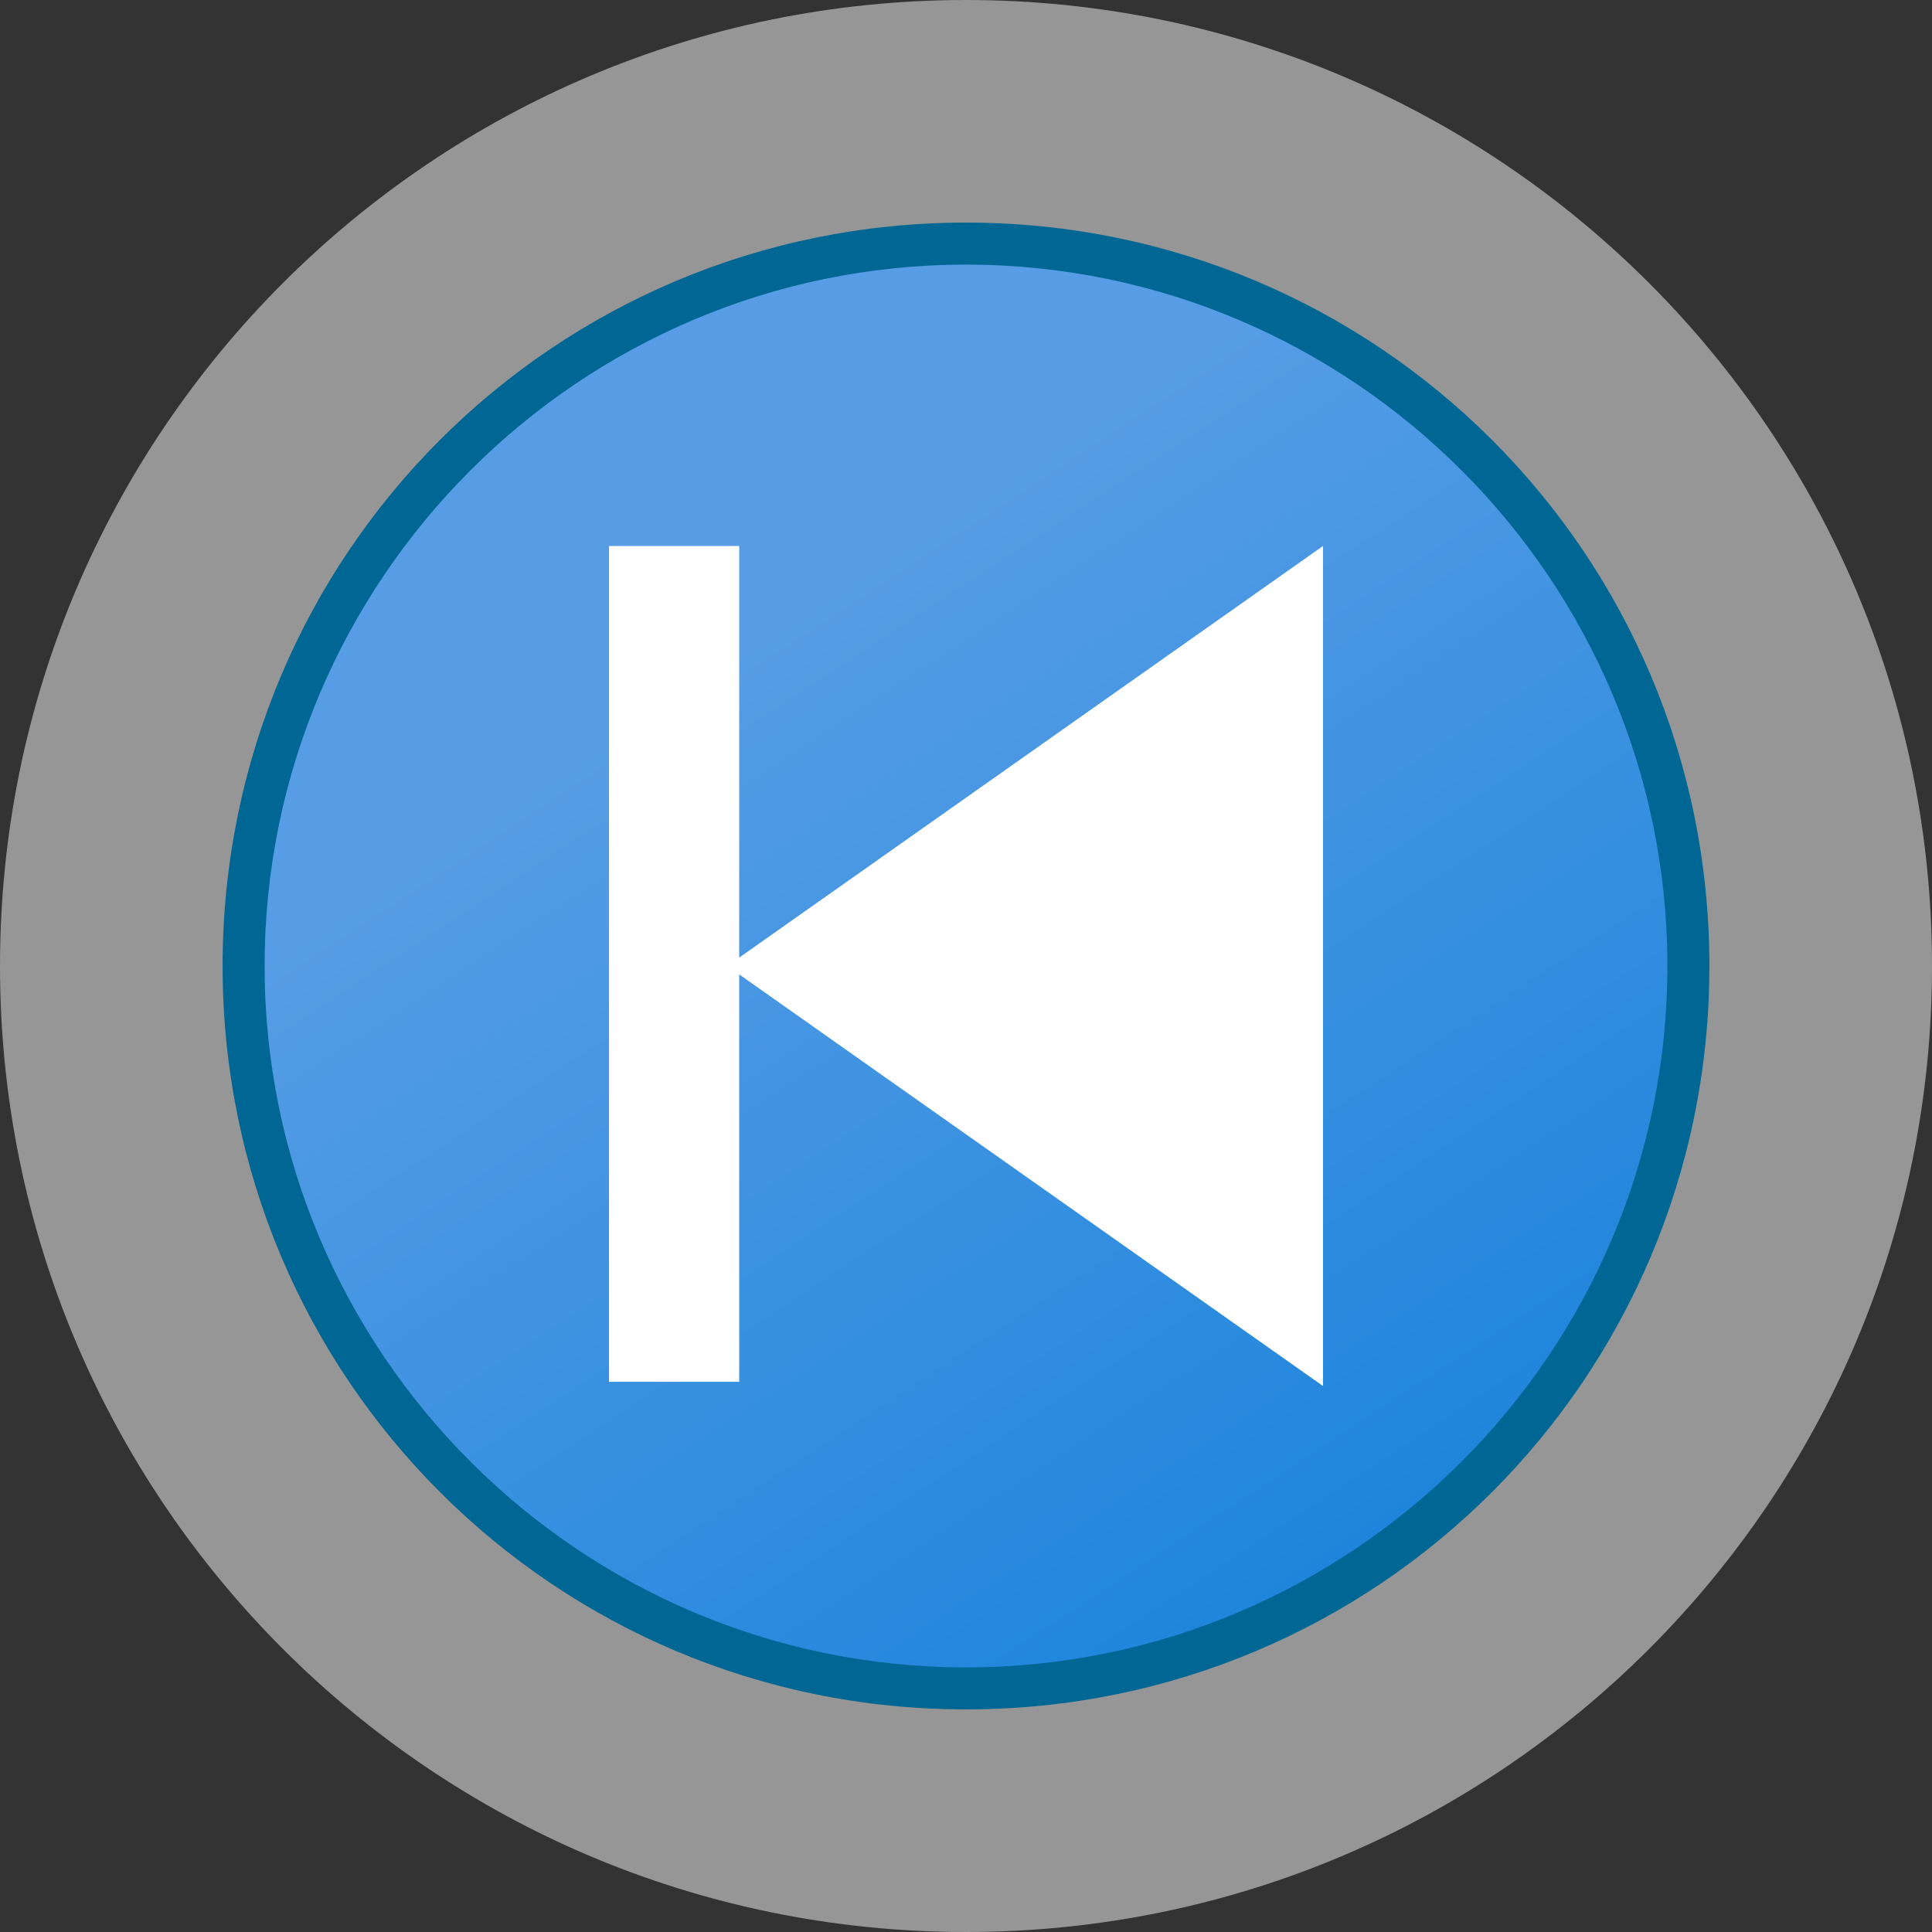 <?xml version="1.0" encoding="utf-8"?>
<!-- Generator: Adobe Illustrator 26.2.1, SVG Export Plug-In . SVG Version: 6.00 Build 0)  -->
<svg version="1.1" id="Layer_1" xmlns="http://www.w3.org/2000/svg" xmlns:xlink="http://www.w3.org/1999/xlink" x="0px" y="0px"
	 viewBox="0 0 46 46" style="enable-background:new 0 0 46 46;" xml:space="preserve">
<rect x="0" y="0" width="46" height="46" fill="#333333" stroke="none"/>
<style type="text/css">
	.st0{fill:#969696;}
	.st1{fill:#006693;}
	.st2{fill:url(#SVGID_1_);}
	.st3{fill-rule:evenodd;clip-rule:evenodd;fill:#FFFFFF;}
</style>
<path class="st0" d="M0,23C0,10.3,10.3,0,23,0s23,10.3,23,23S35.7,46,23,46S0,35.7,0,23z"/>
<path class="st1" d="M5.3,23c0-9.8,7.9-17.7,17.7-17.7S40.7,13.2,40.7,23c0,9.8-7.9,17.7-17.7,17.7S5.3,32.8,5.3,23z"/>
<linearGradient id="SVGID_1_" gradientUnits="userSpaceOnUse" x1="5.927" y1="51.031" x2="28.075" y2="17.258" gradientTransform="matrix(-1 0 0 1 46 -2)">
	<stop  offset="0" style="stop-color:#0078D7"/>
	<stop  offset="1" style="stop-color:#569DE5"/>
</linearGradient>
<path class="st2" d="M6.3,23c0-9.2,7.5-16.7,16.7-16.7c9.2,0,16.7,7.5,16.7,16.7c0,9.2-7.5,16.7-16.7,16.7
	C13.8,39.7,6.3,32.2,6.3,23z"/>
<path class="st3" d="M31.5,33V13l-13.9,9.8V13h-3.1v19.9h3.1v-9.7L31.5,33z"/>
</svg>
